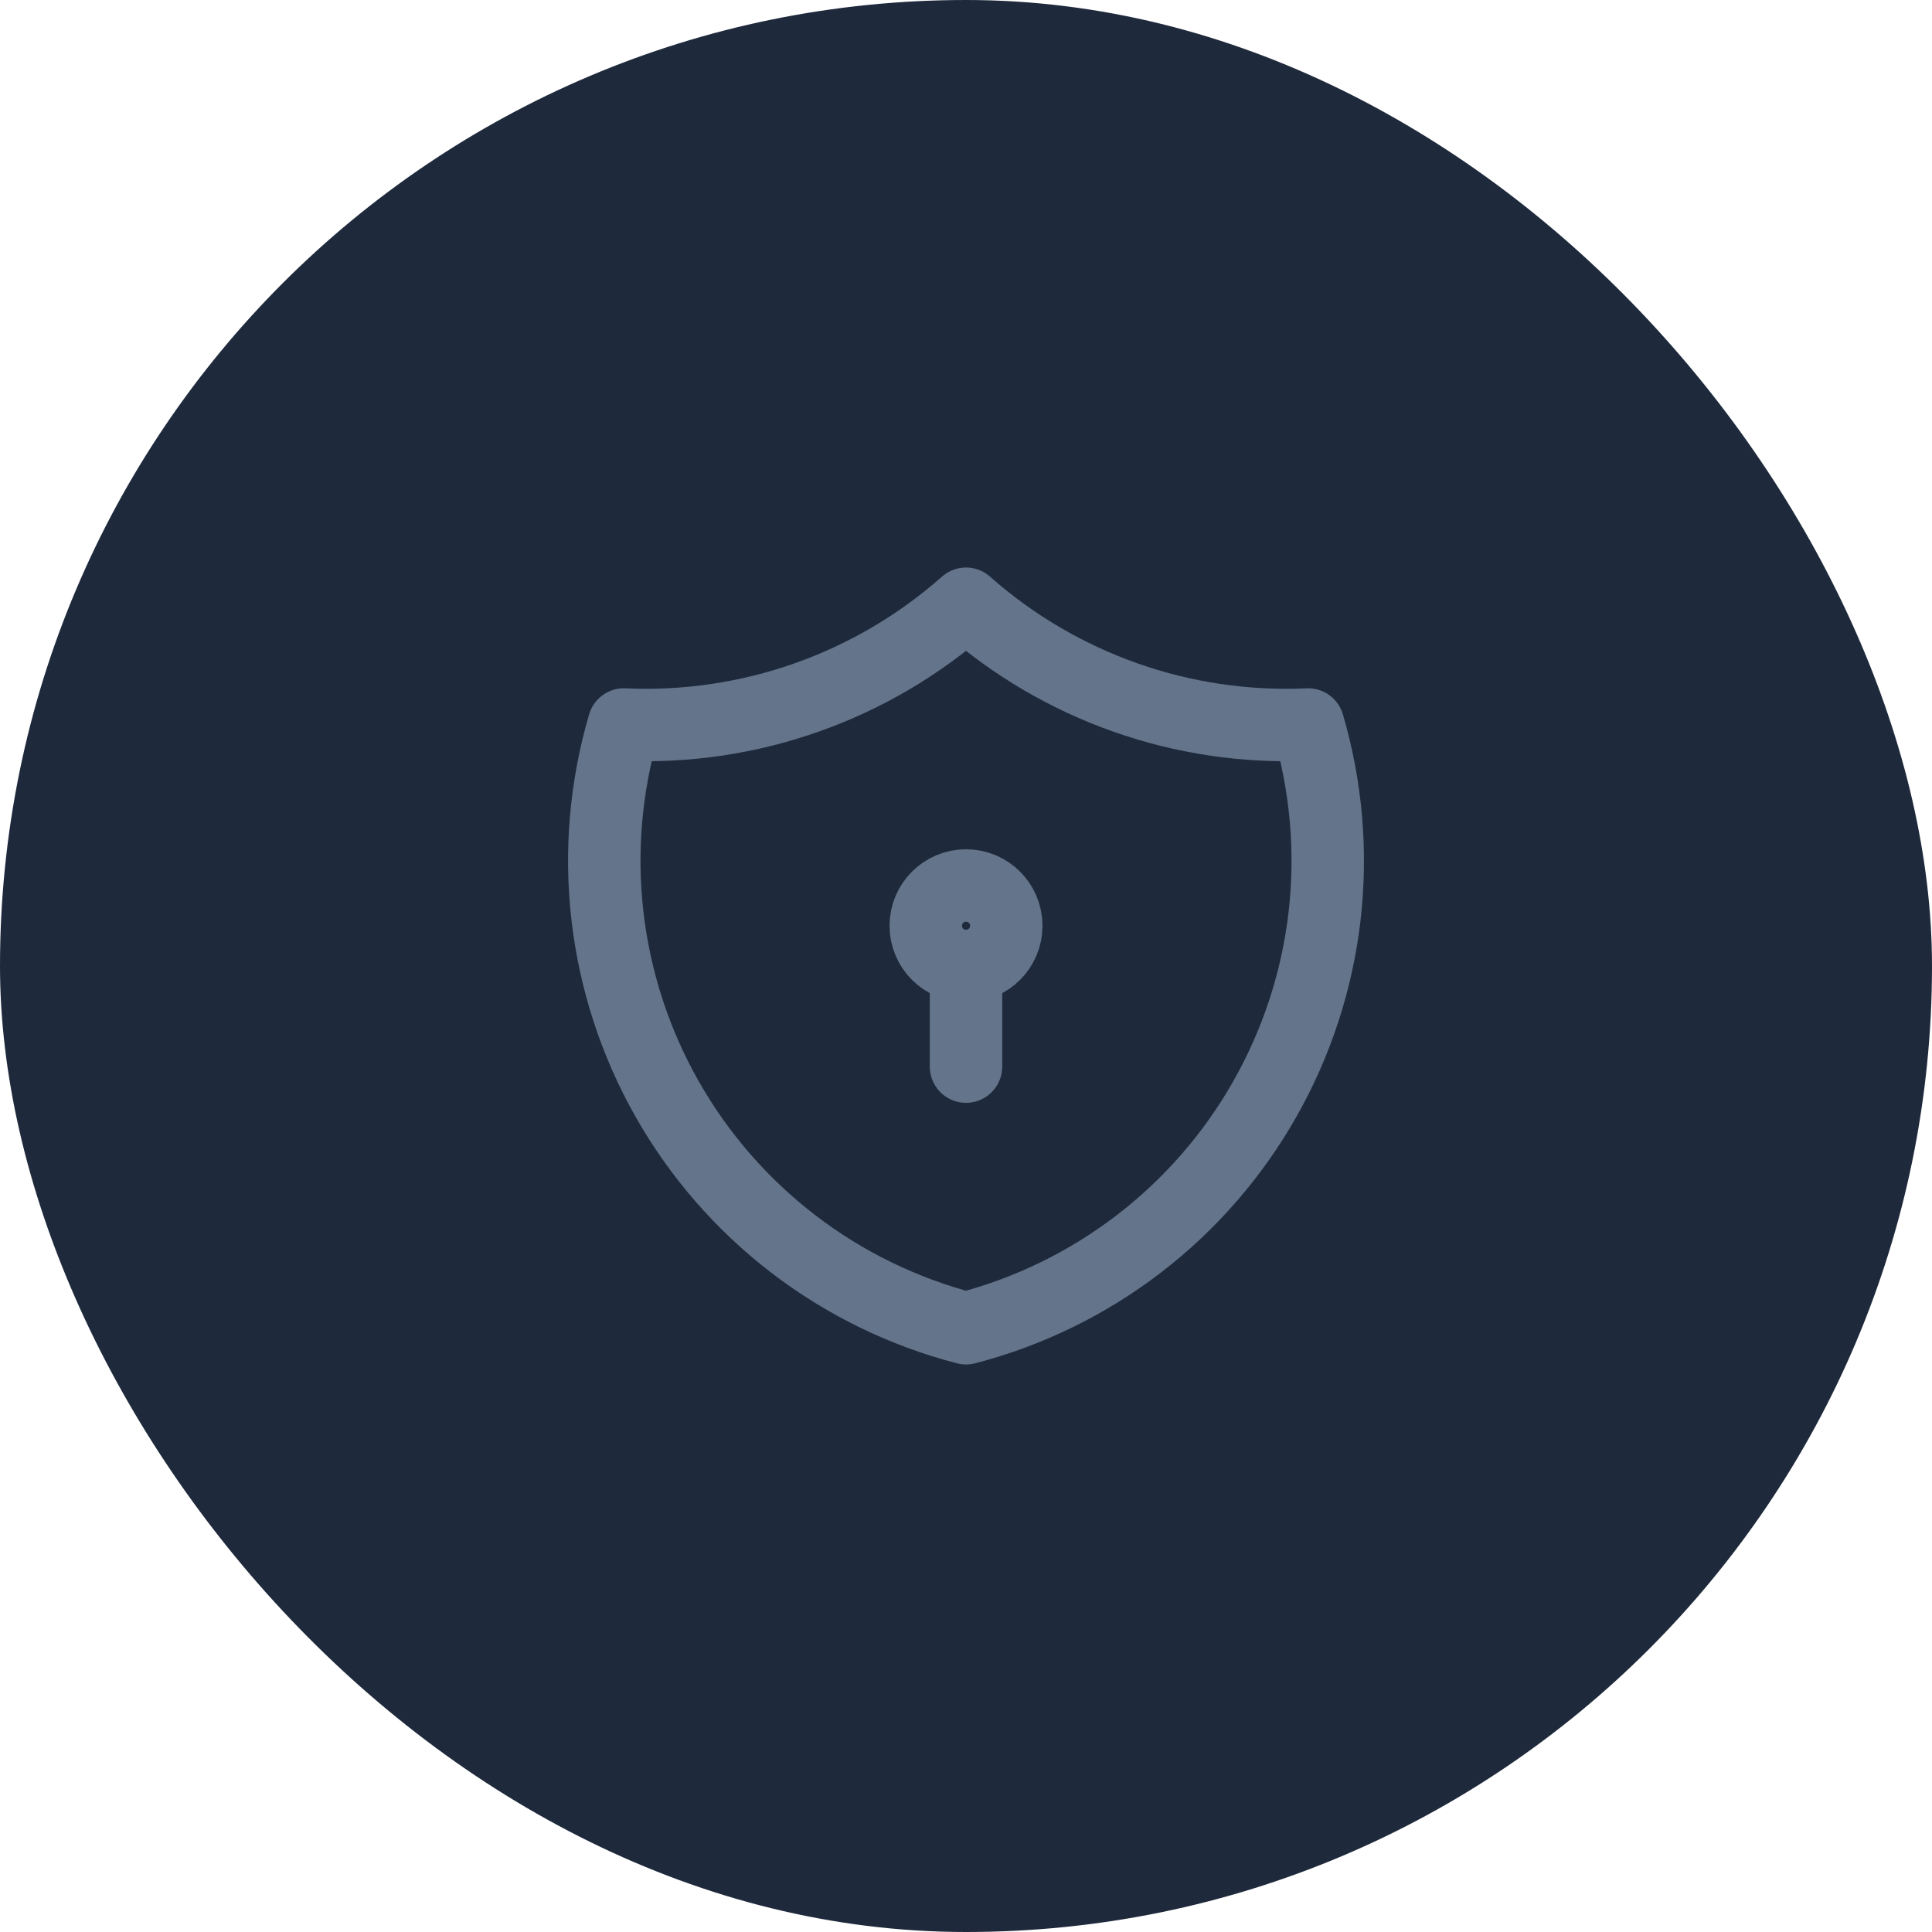 <svg width="40" height="40" viewBox="0 0 40 40" fill="none" xmlns="http://www.w3.org/2000/svg">
<rect width="40" height="40" rx="20" fill="#1E293B"/>
<path d="M20 12.5C21.947 14.222 24.487 15.119 27.083 15C27.461 16.286 27.577 17.635 27.424 18.966C27.27 20.297 26.85 21.584 26.189 22.75C25.529 23.916 24.64 24.938 23.577 25.754C22.514 26.57 21.297 27.163 20 27.5C18.703 27.163 17.486 26.57 16.423 25.754C15.36 24.938 14.471 23.916 13.81 22.75C13.15 21.584 12.73 20.297 12.577 18.966C12.423 17.635 12.539 16.286 12.917 15C15.513 15.119 18.053 14.222 20 12.5" stroke="#64748B" stroke-width="1.5" stroke-linecap="round" stroke-linejoin="round"/>
<path d="M20 20C20.461 20 20.834 19.627 20.834 19.167C20.834 18.706 20.461 18.333 20 18.333C19.54 18.333 19.167 18.706 19.167 19.167C19.167 19.627 19.54 20 20 20Z" stroke="#64748B" stroke-width="1.5" stroke-linecap="round" stroke-linejoin="round"/>
<path d="M20 20V22.083" stroke="#64748B" stroke-width="1.5" stroke-linecap="round" stroke-linejoin="round"/>
</svg>
